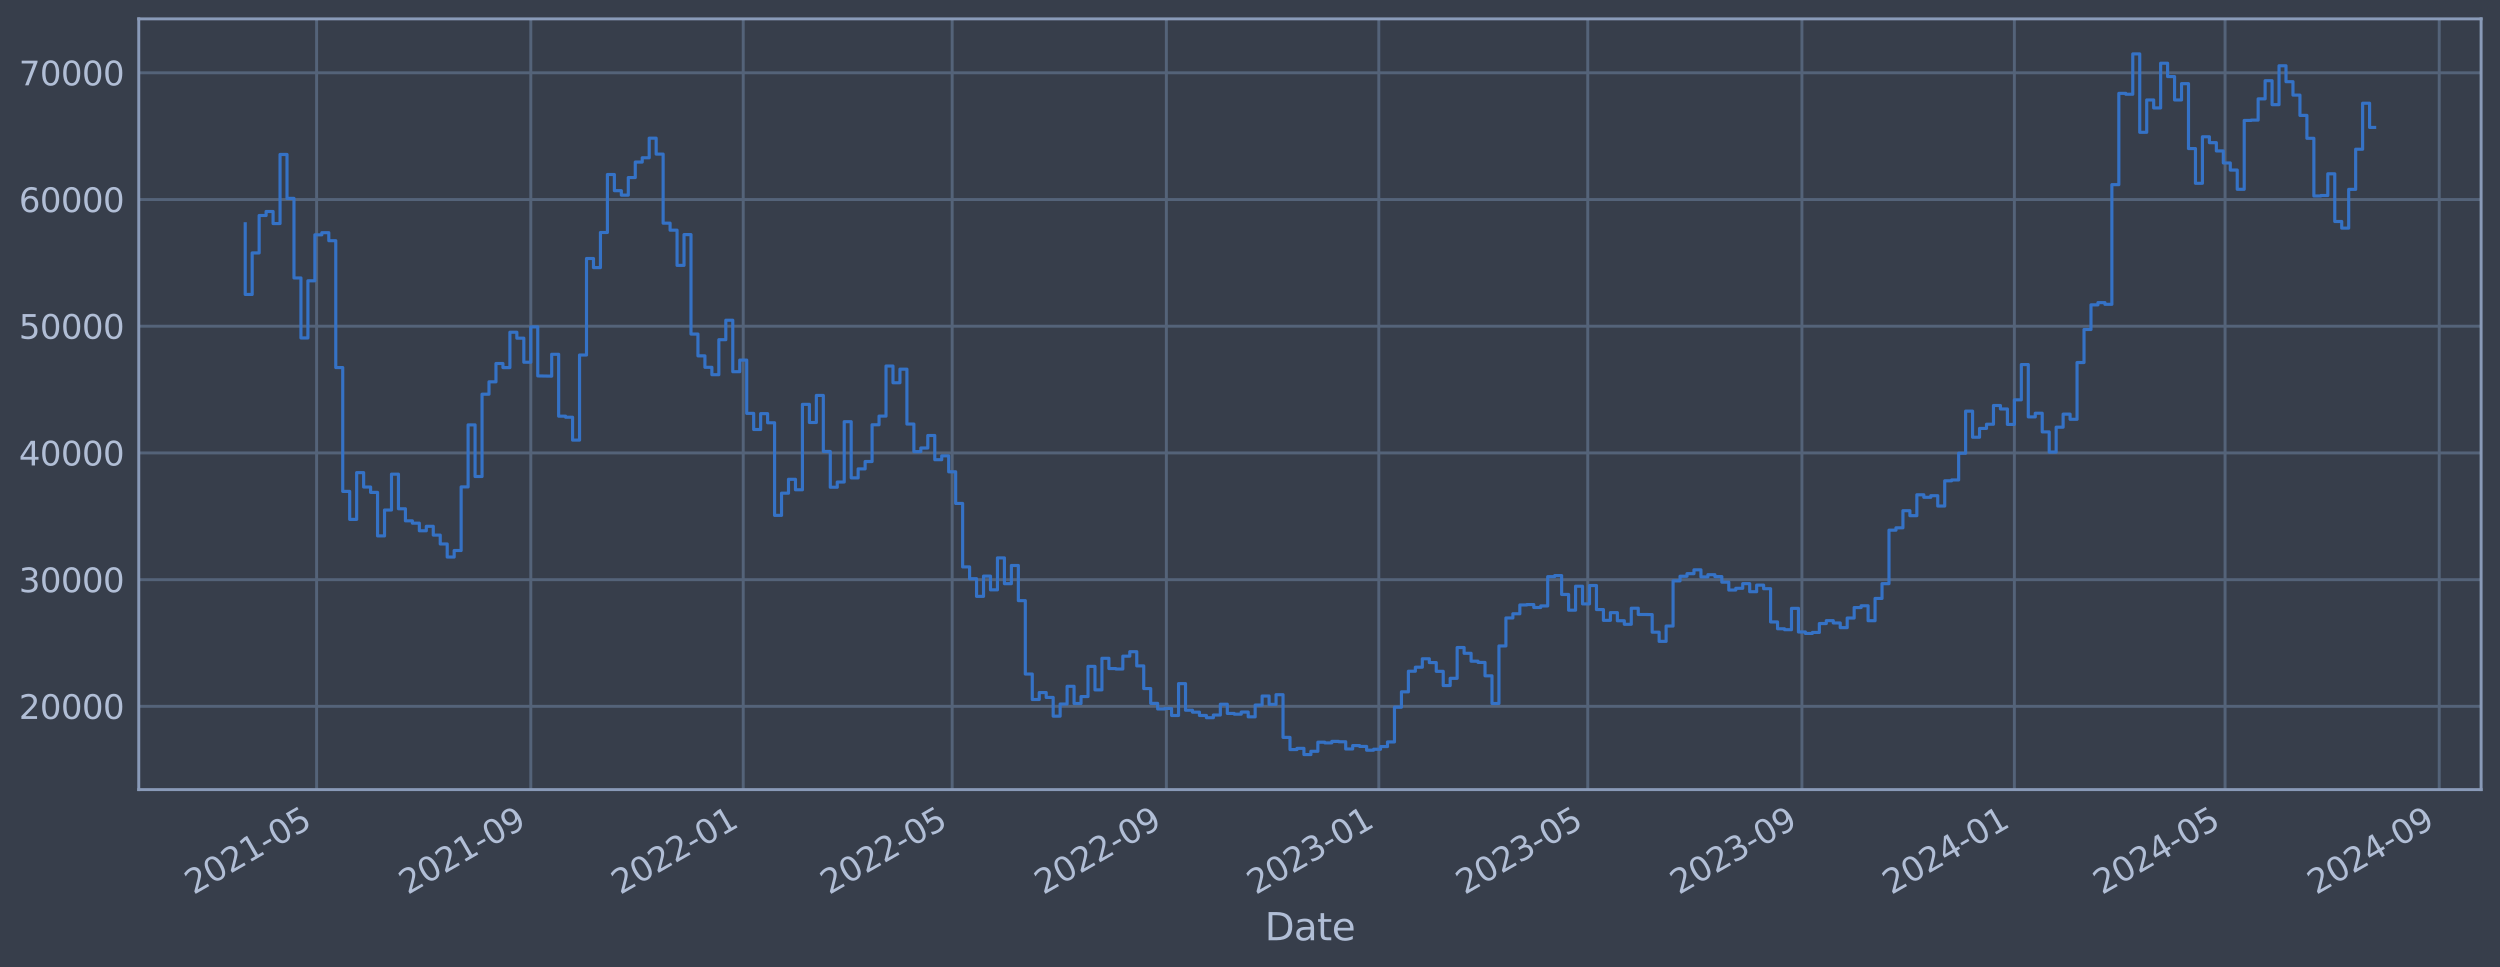 <?xml version="1.0" encoding="utf-8" standalone="no"?>
<!DOCTYPE svg PUBLIC "-//W3C//DTD SVG 1.1//EN"
  "http://www.w3.org/Graphics/SVG/1.1/DTD/svg11.dtd">
<svg xmlns:xlink="http://www.w3.org/1999/xlink" width="952.884pt" height="368.58pt" viewBox="0 0 952.884 368.58" xmlns="http://www.w3.org/2000/svg" version="1.1">
 <defs>
  <style type="text/css">*{stroke-linejoin: round; stroke-linecap: butt}</style>
 </defs>
 <g id="figure_1">
  <g id="patch_1">
   <path d="M 0 368.58 
L 952.884 368.58 
L 952.884 0 
L 0 0 
z
" style="fill: #373e4b"/>
  </g>
  <g id="axes_1">
   <g id="patch_2">
    <path d="M 52.884 300.96 
L 945.684 300.96 
L 945.684 7.2 
L 52.884 7.2 
z
" style="fill: #373e4b"/>
   </g>
   <g id="matplotlib.axis_1">
    <g id="xtick_1">
     <g id="line2d_1">
      <path d="M 120.677 300.96 
L 120.677 7.2 
" clip-path="url(#pc92cb7e300)" style="fill: none; stroke: #546379; stroke-width: 1.12; stroke-linecap: square"/>
     </g>
     <g id="line2d_2"/>
     <g id="text_1">
      <!-- 2021-05 -->
      <g style="fill: #b1bed6" transform="translate(73.774 341.175) rotate(-30) scale(0.126 -0.126)">
       <defs>
        <path id="DejaVuSans-32" d="M 1228 531 
L 3431 531 
L 3431 0 
L 469 0 
L 469 531 
Q 828 903 1448 1529 
Q 2069 2156 2228 2338 
Q 2531 2678 2651 2914 
Q 2772 3150 2772 3378 
Q 2772 3750 2511 3984 
Q 2250 4219 1831 4219 
Q 1534 4219 1204 4116 
Q 875 4013 500 3803 
L 500 4441 
Q 881 4594 1212 4672 
Q 1544 4750 1819 4750 
Q 2544 4750 2975 4387 
Q 3406 4025 3406 3419 
Q 3406 3131 3298 2873 
Q 3191 2616 2906 2266 
Q 2828 2175 2409 1742 
Q 1991 1309 1228 531 
z
" transform="scale(0.016)"/>
        <path id="DejaVuSans-30" d="M 2034 4250 
Q 1547 4250 1301 3770 
Q 1056 3291 1056 2328 
Q 1056 1369 1301 889 
Q 1547 409 2034 409 
Q 2525 409 2770 889 
Q 3016 1369 3016 2328 
Q 3016 3291 2770 3770 
Q 2525 4250 2034 4250 
z
M 2034 4750 
Q 2819 4750 3233 4129 
Q 3647 3509 3647 2328 
Q 3647 1150 3233 529 
Q 2819 -91 2034 -91 
Q 1250 -91 836 529 
Q 422 1150 422 2328 
Q 422 3509 836 4129 
Q 1250 4750 2034 4750 
z
" transform="scale(0.016)"/>
        <path id="DejaVuSans-31" d="M 794 531 
L 1825 531 
L 1825 4091 
L 703 3866 
L 703 4441 
L 1819 4666 
L 2450 4666 
L 2450 531 
L 3481 531 
L 3481 0 
L 794 0 
L 794 531 
z
" transform="scale(0.016)"/>
        <path id="DejaVuSans-2d" d="M 313 2009 
L 1997 2009 
L 1997 1497 
L 313 1497 
L 313 2009 
z
" transform="scale(0.016)"/>
        <path id="DejaVuSans-35" d="M 691 4666 
L 3169 4666 
L 3169 4134 
L 1269 4134 
L 1269 2991 
Q 1406 3038 1543 3061 
Q 1681 3084 1819 3084 
Q 2600 3084 3056 2656 
Q 3513 2228 3513 1497 
Q 3513 744 3044 326 
Q 2575 -91 1722 -91 
Q 1428 -91 1123 -41 
Q 819 9 494 109 
L 494 744 
Q 775 591 1075 516 
Q 1375 441 1709 441 
Q 2250 441 2565 725 
Q 2881 1009 2881 1497 
Q 2881 1984 2565 2268 
Q 2250 2553 1709 2553 
Q 1456 2553 1204 2497 
Q 953 2441 691 2322 
L 691 4666 
z
" transform="scale(0.016)"/>
       </defs>
       <use xlink:href="#DejaVuSans-32"/>
       <use xlink:href="#DejaVuSans-30" x="63.623"/>
       <use xlink:href="#DejaVuSans-32" x="127.246"/>
       <use xlink:href="#DejaVuSans-31" x="190.869"/>
       <use xlink:href="#DejaVuSans-2d" x="254.492"/>
       <use xlink:href="#DejaVuSans-30" x="290.576"/>
       <use xlink:href="#DejaVuSans-35" x="354.199"/>
      </g>
     </g>
    </g>
    <g id="xtick_2">
     <g id="line2d_3">
      <path d="M 202.312 300.96 
L 202.312 7.2 
" clip-path="url(#pc92cb7e300)" style="fill: none; stroke: #546379; stroke-width: 1.12; stroke-linecap: square"/>
     </g>
     <g id="line2d_4"/>
     <g id="text_2">
      <!-- 2021-09 -->
      <g style="fill: #b1bed6" transform="translate(155.409 341.175) rotate(-30) scale(0.126 -0.126)">
       <defs>
        <path id="DejaVuSans-39" d="M 703 97 
L 703 672 
Q 941 559 1184 500 
Q 1428 441 1663 441 
Q 2288 441 2617 861 
Q 2947 1281 2994 2138 
Q 2813 1869 2534 1725 
Q 2256 1581 1919 1581 
Q 1219 1581 811 2004 
Q 403 2428 403 3163 
Q 403 3881 828 4315 
Q 1253 4750 1959 4750 
Q 2769 4750 3195 4129 
Q 3622 3509 3622 2328 
Q 3622 1225 3098 567 
Q 2575 -91 1691 -91 
Q 1453 -91 1209 -44 
Q 966 3 703 97 
z
M 1959 2075 
Q 2384 2075 2632 2365 
Q 2881 2656 2881 3163 
Q 2881 3666 2632 3958 
Q 2384 4250 1959 4250 
Q 1534 4250 1286 3958 
Q 1038 3666 1038 3163 
Q 1038 2656 1286 2365 
Q 1534 2075 1959 2075 
z
" transform="scale(0.016)"/>
       </defs>
       <use xlink:href="#DejaVuSans-32"/>
       <use xlink:href="#DejaVuSans-30" x="63.623"/>
       <use xlink:href="#DejaVuSans-32" x="127.246"/>
       <use xlink:href="#DejaVuSans-31" x="190.869"/>
       <use xlink:href="#DejaVuSans-2d" x="254.492"/>
       <use xlink:href="#DejaVuSans-30" x="290.576"/>
       <use xlink:href="#DejaVuSans-39" x="354.199"/>
      </g>
     </g>
    </g>
    <g id="xtick_3">
     <g id="line2d_5">
      <path d="M 283.283 300.96 
L 283.283 7.2 
" clip-path="url(#pc92cb7e300)" style="fill: none; stroke: #546379; stroke-width: 1.12; stroke-linecap: square"/>
     </g>
     <g id="line2d_6"/>
     <g id="text_3">
      <!-- 2022-01 -->
      <g style="fill: #b1bed6" transform="translate(236.38 341.175) rotate(-30) scale(0.126 -0.126)">
       <use xlink:href="#DejaVuSans-32"/>
       <use xlink:href="#DejaVuSans-30" x="63.623"/>
       <use xlink:href="#DejaVuSans-32" x="127.246"/>
       <use xlink:href="#DejaVuSans-32" x="190.869"/>
       <use xlink:href="#DejaVuSans-2d" x="254.492"/>
       <use xlink:href="#DejaVuSans-30" x="290.576"/>
       <use xlink:href="#DejaVuSans-31" x="354.199"/>
      </g>
     </g>
    </g>
    <g id="xtick_4">
     <g id="line2d_7">
      <path d="M 362.927 300.96 
L 362.927 7.2 
" clip-path="url(#pc92cb7e300)" style="fill: none; stroke: #546379; stroke-width: 1.12; stroke-linecap: square"/>
     </g>
     <g id="line2d_8"/>
     <g id="text_4">
      <!-- 2022-05 -->
      <g style="fill: #b1bed6" transform="translate(316.023 341.175) rotate(-30) scale(0.126 -0.126)">
       <use xlink:href="#DejaVuSans-32"/>
       <use xlink:href="#DejaVuSans-30" x="63.623"/>
       <use xlink:href="#DejaVuSans-32" x="127.246"/>
       <use xlink:href="#DejaVuSans-32" x="190.869"/>
       <use xlink:href="#DejaVuSans-2d" x="254.492"/>
       <use xlink:href="#DejaVuSans-30" x="290.576"/>
       <use xlink:href="#DejaVuSans-35" x="354.199"/>
      </g>
     </g>
    </g>
    <g id="xtick_5">
     <g id="line2d_9">
      <path d="M 444.561 300.96 
L 444.561 7.2 
" clip-path="url(#pc92cb7e300)" style="fill: none; stroke: #546379; stroke-width: 1.12; stroke-linecap: square"/>
     </g>
     <g id="line2d_10"/>
     <g id="text_5">
      <!-- 2022-09 -->
      <g style="fill: #b1bed6" transform="translate(397.658 341.175) rotate(-30) scale(0.126 -0.126)">
       <use xlink:href="#DejaVuSans-32"/>
       <use xlink:href="#DejaVuSans-30" x="63.623"/>
       <use xlink:href="#DejaVuSans-32" x="127.246"/>
       <use xlink:href="#DejaVuSans-32" x="190.869"/>
       <use xlink:href="#DejaVuSans-2d" x="254.492"/>
       <use xlink:href="#DejaVuSans-30" x="290.576"/>
       <use xlink:href="#DejaVuSans-39" x="354.199"/>
      </g>
     </g>
    </g>
    <g id="xtick_6">
     <g id="line2d_11">
      <path d="M 525.533 300.96 
L 525.533 7.2 
" clip-path="url(#pc92cb7e300)" style="fill: none; stroke: #546379; stroke-width: 1.12; stroke-linecap: square"/>
     </g>
     <g id="line2d_12"/>
     <g id="text_6">
      <!-- 2023-01 -->
      <g style="fill: #b1bed6" transform="translate(478.629 341.175) rotate(-30) scale(0.126 -0.126)">
       <defs>
        <path id="DejaVuSans-33" d="M 2597 2516 
Q 3050 2419 3304 2112 
Q 3559 1806 3559 1356 
Q 3559 666 3084 287 
Q 2609 -91 1734 -91 
Q 1441 -91 1130 -33 
Q 819 25 488 141 
L 488 750 
Q 750 597 1062 519 
Q 1375 441 1716 441 
Q 2309 441 2620 675 
Q 2931 909 2931 1356 
Q 2931 1769 2642 2001 
Q 2353 2234 1838 2234 
L 1294 2234 
L 1294 2753 
L 1863 2753 
Q 2328 2753 2575 2939 
Q 2822 3125 2822 3475 
Q 2822 3834 2567 4026 
Q 2313 4219 1838 4219 
Q 1578 4219 1281 4162 
Q 984 4106 628 3988 
L 628 4550 
Q 988 4650 1302 4700 
Q 1616 4750 1894 4750 
Q 2613 4750 3031 4423 
Q 3450 4097 3450 3541 
Q 3450 3153 3228 2886 
Q 3006 2619 2597 2516 
z
" transform="scale(0.016)"/>
       </defs>
       <use xlink:href="#DejaVuSans-32"/>
       <use xlink:href="#DejaVuSans-30" x="63.623"/>
       <use xlink:href="#DejaVuSans-32" x="127.246"/>
       <use xlink:href="#DejaVuSans-33" x="190.869"/>
       <use xlink:href="#DejaVuSans-2d" x="254.492"/>
       <use xlink:href="#DejaVuSans-30" x="290.576"/>
       <use xlink:href="#DejaVuSans-31" x="354.199"/>
      </g>
     </g>
    </g>
    <g id="xtick_7">
     <g id="line2d_13">
      <path d="M 605.176 300.96 
L 605.176 7.2 
" clip-path="url(#pc92cb7e300)" style="fill: none; stroke: #546379; stroke-width: 1.12; stroke-linecap: square"/>
     </g>
     <g id="line2d_14"/>
     <g id="text_7">
      <!-- 2023-05 -->
      <g style="fill: #b1bed6" transform="translate(558.273 341.175) rotate(-30) scale(0.126 -0.126)">
       <use xlink:href="#DejaVuSans-32"/>
       <use xlink:href="#DejaVuSans-30" x="63.623"/>
       <use xlink:href="#DejaVuSans-32" x="127.246"/>
       <use xlink:href="#DejaVuSans-33" x="190.869"/>
       <use xlink:href="#DejaVuSans-2d" x="254.492"/>
       <use xlink:href="#DejaVuSans-30" x="290.576"/>
       <use xlink:href="#DejaVuSans-35" x="354.199"/>
      </g>
     </g>
    </g>
    <g id="xtick_8">
     <g id="line2d_15">
      <path d="M 686.811 300.96 
L 686.811 7.2 
" clip-path="url(#pc92cb7e300)" style="fill: none; stroke: #546379; stroke-width: 1.12; stroke-linecap: square"/>
     </g>
     <g id="line2d_16"/>
     <g id="text_8">
      <!-- 2023-09 -->
      <g style="fill: #b1bed6" transform="translate(639.908 341.175) rotate(-30) scale(0.126 -0.126)">
       <use xlink:href="#DejaVuSans-32"/>
       <use xlink:href="#DejaVuSans-30" x="63.623"/>
       <use xlink:href="#DejaVuSans-32" x="127.246"/>
       <use xlink:href="#DejaVuSans-33" x="190.869"/>
       <use xlink:href="#DejaVuSans-2d" x="254.492"/>
       <use xlink:href="#DejaVuSans-30" x="290.576"/>
       <use xlink:href="#DejaVuSans-39" x="354.199"/>
      </g>
     </g>
    </g>
    <g id="xtick_9">
     <g id="line2d_17">
      <path d="M 767.782 300.96 
L 767.782 7.2 
" clip-path="url(#pc92cb7e300)" style="fill: none; stroke: #546379; stroke-width: 1.12; stroke-linecap: square"/>
     </g>
     <g id="line2d_18"/>
     <g id="text_9">
      <!-- 2024-01 -->
      <g style="fill: #b1bed6" transform="translate(720.879 341.175) rotate(-30) scale(0.126 -0.126)">
       <defs>
        <path id="DejaVuSans-34" d="M 2419 4116 
L 825 1625 
L 2419 1625 
L 2419 4116 
z
M 2253 4666 
L 3047 4666 
L 3047 1625 
L 3713 1625 
L 3713 1100 
L 3047 1100 
L 3047 0 
L 2419 0 
L 2419 1100 
L 313 1100 
L 313 1709 
L 2253 4666 
z
" transform="scale(0.016)"/>
       </defs>
       <use xlink:href="#DejaVuSans-32"/>
       <use xlink:href="#DejaVuSans-30" x="63.623"/>
       <use xlink:href="#DejaVuSans-32" x="127.246"/>
       <use xlink:href="#DejaVuSans-34" x="190.869"/>
       <use xlink:href="#DejaVuSans-2d" x="254.492"/>
       <use xlink:href="#DejaVuSans-30" x="290.576"/>
       <use xlink:href="#DejaVuSans-31" x="354.199"/>
      </g>
     </g>
    </g>
    <g id="xtick_10">
     <g id="line2d_19">
      <path d="M 848.089 300.96 
L 848.089 7.2 
" clip-path="url(#pc92cb7e300)" style="fill: none; stroke: #546379; stroke-width: 1.12; stroke-linecap: square"/>
     </g>
     <g id="line2d_20"/>
     <g id="text_10">
      <!-- 2024-05 -->
      <g style="fill: #b1bed6" transform="translate(801.186 341.175) rotate(-30) scale(0.126 -0.126)">
       <use xlink:href="#DejaVuSans-32"/>
       <use xlink:href="#DejaVuSans-30" x="63.623"/>
       <use xlink:href="#DejaVuSans-32" x="127.246"/>
       <use xlink:href="#DejaVuSans-34" x="190.869"/>
       <use xlink:href="#DejaVuSans-2d" x="254.492"/>
       <use xlink:href="#DejaVuSans-30" x="290.576"/>
       <use xlink:href="#DejaVuSans-35" x="354.199"/>
      </g>
     </g>
    </g>
    <g id="xtick_11">
     <g id="line2d_21">
      <path d="M 929.724 300.96 
L 929.724 7.2 
" clip-path="url(#pc92cb7e300)" style="fill: none; stroke: #546379; stroke-width: 1.12; stroke-linecap: square"/>
     </g>
     <g id="line2d_22"/>
     <g id="text_11">
      <!-- 2024-09 -->
      <g style="fill: #b1bed6" transform="translate(882.821 341.175) rotate(-30) scale(0.126 -0.126)">
       <use xlink:href="#DejaVuSans-32"/>
       <use xlink:href="#DejaVuSans-30" x="63.623"/>
       <use xlink:href="#DejaVuSans-32" x="127.246"/>
       <use xlink:href="#DejaVuSans-34" x="190.869"/>
       <use xlink:href="#DejaVuSans-2d" x="254.492"/>
       <use xlink:href="#DejaVuSans-30" x="290.576"/>
       <use xlink:href="#DejaVuSans-39" x="354.199"/>
      </g>
     </g>
    </g>
    <g id="text_12">
     <!-- Date -->
     <g style="fill: #b1bed6" transform="translate(482.075 358.386) scale(0.144 -0.144)">
      <defs>
       <path id="DejaVuSans-44" d="M 1259 4147 
L 1259 519 
L 2022 519 
Q 2988 519 3436 956 
Q 3884 1394 3884 2338 
Q 3884 3275 3436 3711 
Q 2988 4147 2022 4147 
L 1259 4147 
z
M 628 4666 
L 1925 4666 
Q 3281 4666 3915 4102 
Q 4550 3538 4550 2338 
Q 4550 1131 3912 565 
Q 3275 0 1925 0 
L 628 0 
L 628 4666 
z
" transform="scale(0.016)"/>
       <path id="DejaVuSans-61" d="M 2194 1759 
Q 1497 1759 1228 1600 
Q 959 1441 959 1056 
Q 959 750 1161 570 
Q 1363 391 1709 391 
Q 2188 391 2477 730 
Q 2766 1069 2766 1631 
L 2766 1759 
L 2194 1759 
z
M 3341 1997 
L 3341 0 
L 2766 0 
L 2766 531 
Q 2569 213 2275 61 
Q 1981 -91 1556 -91 
Q 1019 -91 701 211 
Q 384 513 384 1019 
Q 384 1609 779 1909 
Q 1175 2209 1959 2209 
L 2766 2209 
L 2766 2266 
Q 2766 2663 2505 2880 
Q 2244 3097 1772 3097 
Q 1472 3097 1187 3025 
Q 903 2953 641 2809 
L 641 3341 
Q 956 3463 1253 3523 
Q 1550 3584 1831 3584 
Q 2591 3584 2966 3190 
Q 3341 2797 3341 1997 
z
" transform="scale(0.016)"/>
       <path id="DejaVuSans-74" d="M 1172 4494 
L 1172 3500 
L 2356 3500 
L 2356 3053 
L 1172 3053 
L 1172 1153 
Q 1172 725 1289 603 
Q 1406 481 1766 481 
L 2356 481 
L 2356 0 
L 1766 0 
Q 1100 0 847 248 
Q 594 497 594 1153 
L 594 3053 
L 172 3053 
L 172 3500 
L 594 3500 
L 594 4494 
L 1172 4494 
z
" transform="scale(0.016)"/>
       <path id="DejaVuSans-65" d="M 3597 1894 
L 3597 1613 
L 953 1613 
Q 991 1019 1311 708 
Q 1631 397 2203 397 
Q 2534 397 2845 478 
Q 3156 559 3463 722 
L 3463 178 
Q 3153 47 2828 -22 
Q 2503 -91 2169 -91 
Q 1331 -91 842 396 
Q 353 884 353 1716 
Q 353 2575 817 3079 
Q 1281 3584 2069 3584 
Q 2775 3584 3186 3129 
Q 3597 2675 3597 1894 
z
M 3022 2063 
Q 3016 2534 2758 2815 
Q 2500 3097 2075 3097 
Q 1594 3097 1305 2825 
Q 1016 2553 972 2059 
L 3022 2063 
z
" transform="scale(0.016)"/>
      </defs>
      <use xlink:href="#DejaVuSans-44"/>
      <use xlink:href="#DejaVuSans-61" x="77.002"/>
      <use xlink:href="#DejaVuSans-74" x="138.281"/>
      <use xlink:href="#DejaVuSans-65" x="177.49"/>
     </g>
    </g>
   </g>
   <g id="matplotlib.axis_2">
    <g id="ytick_1">
     <g id="line2d_23">
      <path d="M 52.884 269.229 
L 945.684 269.229 
" clip-path="url(#pc92cb7e300)" style="fill: none; stroke: #546379; stroke-width: 1.12; stroke-linecap: square"/>
     </g>
     <g id="line2d_24"/>
     <g id="text_13">
      <!-- 20000 -->
      <g style="fill: #b1bed6" transform="translate(7.2 274.016) scale(0.126 -0.126)">
       <use xlink:href="#DejaVuSans-32"/>
       <use xlink:href="#DejaVuSans-30" x="63.623"/>
       <use xlink:href="#DejaVuSans-30" x="127.246"/>
       <use xlink:href="#DejaVuSans-30" x="190.869"/>
       <use xlink:href="#DejaVuSans-30" x="254.492"/>
      </g>
     </g>
    </g>
    <g id="ytick_2">
     <g id="line2d_25">
      <path d="M 52.884 220.932 
L 945.684 220.932 
" clip-path="url(#pc92cb7e300)" style="fill: none; stroke: #546379; stroke-width: 1.12; stroke-linecap: square"/>
     </g>
     <g id="line2d_26"/>
     <g id="text_14">
      <!-- 30000 -->
      <g style="fill: #b1bed6" transform="translate(7.2 225.719) scale(0.126 -0.126)">
       <use xlink:href="#DejaVuSans-33"/>
       <use xlink:href="#DejaVuSans-30" x="63.623"/>
       <use xlink:href="#DejaVuSans-30" x="127.246"/>
       <use xlink:href="#DejaVuSans-30" x="190.869"/>
       <use xlink:href="#DejaVuSans-30" x="254.492"/>
      </g>
     </g>
    </g>
    <g id="ytick_3">
     <g id="line2d_27">
      <path d="M 52.884 172.636 
L 945.684 172.636 
" clip-path="url(#pc92cb7e300)" style="fill: none; stroke: #546379; stroke-width: 1.12; stroke-linecap: square"/>
     </g>
     <g id="line2d_28"/>
     <g id="text_15">
      <!-- 40000 -->
      <g style="fill: #b1bed6" transform="translate(7.2 177.423) scale(0.126 -0.126)">
       <use xlink:href="#DejaVuSans-34"/>
       <use xlink:href="#DejaVuSans-30" x="63.623"/>
       <use xlink:href="#DejaVuSans-30" x="127.246"/>
       <use xlink:href="#DejaVuSans-30" x="190.869"/>
       <use xlink:href="#DejaVuSans-30" x="254.492"/>
      </g>
     </g>
    </g>
    <g id="ytick_4">
     <g id="line2d_29">
      <path d="M 52.884 124.339 
L 945.684 124.339 
" clip-path="url(#pc92cb7e300)" style="fill: none; stroke: #546379; stroke-width: 1.12; stroke-linecap: square"/>
     </g>
     <g id="line2d_30"/>
     <g id="text_16">
      <!-- 50000 -->
      <g style="fill: #b1bed6" transform="translate(7.2 129.126) scale(0.126 -0.126)">
       <use xlink:href="#DejaVuSans-35"/>
       <use xlink:href="#DejaVuSans-30" x="63.623"/>
       <use xlink:href="#DejaVuSans-30" x="127.246"/>
       <use xlink:href="#DejaVuSans-30" x="190.869"/>
       <use xlink:href="#DejaVuSans-30" x="254.492"/>
      </g>
     </g>
    </g>
    <g id="ytick_5">
     <g id="line2d_31">
      <path d="M 52.884 76.042 
L 945.684 76.042 
" clip-path="url(#pc92cb7e300)" style="fill: none; stroke: #546379; stroke-width: 1.12; stroke-linecap: square"/>
     </g>
     <g id="line2d_32"/>
     <g id="text_17">
      <!-- 60000 -->
      <g style="fill: #b1bed6" transform="translate(7.2 80.829) scale(0.126 -0.126)">
       <defs>
        <path id="DejaVuSans-36" d="M 2113 2584 
Q 1688 2584 1439 2293 
Q 1191 2003 1191 1497 
Q 1191 994 1439 701 
Q 1688 409 2113 409 
Q 2538 409 2786 701 
Q 3034 994 3034 1497 
Q 3034 2003 2786 2293 
Q 2538 2584 2113 2584 
z
M 3366 4563 
L 3366 3988 
Q 3128 4100 2886 4159 
Q 2644 4219 2406 4219 
Q 1781 4219 1451 3797 
Q 1122 3375 1075 2522 
Q 1259 2794 1537 2939 
Q 1816 3084 2150 3084 
Q 2853 3084 3261 2657 
Q 3669 2231 3669 1497 
Q 3669 778 3244 343 
Q 2819 -91 2113 -91 
Q 1303 -91 875 529 
Q 447 1150 447 2328 
Q 447 3434 972 4092 
Q 1497 4750 2381 4750 
Q 2619 4750 2861 4703 
Q 3103 4656 3366 4563 
z
" transform="scale(0.016)"/>
       </defs>
       <use xlink:href="#DejaVuSans-36"/>
       <use xlink:href="#DejaVuSans-30" x="63.623"/>
       <use xlink:href="#DejaVuSans-30" x="127.246"/>
       <use xlink:href="#DejaVuSans-30" x="190.869"/>
       <use xlink:href="#DejaVuSans-30" x="254.492"/>
      </g>
     </g>
    </g>
    <g id="ytick_6">
     <g id="line2d_33">
      <path d="M 52.884 27.745 
L 945.684 27.745 
" clip-path="url(#pc92cb7e300)" style="fill: none; stroke: #546379; stroke-width: 1.12; stroke-linecap: square"/>
     </g>
     <g id="line2d_34"/>
     <g id="text_18">
      <!-- 70000 -->
      <g style="fill: #b1bed6" transform="translate(7.2 32.532) scale(0.126 -0.126)">
       <defs>
        <path id="DejaVuSans-37" d="M 525 4666 
L 3525 4666 
L 3525 4397 
L 1831 0 
L 1172 0 
L 2766 4134 
L 525 4134 
L 525 4666 
z
" transform="scale(0.016)"/>
       </defs>
       <use xlink:href="#DejaVuSans-37"/>
       <use xlink:href="#DejaVuSans-30" x="63.623"/>
       <use xlink:href="#DejaVuSans-30" x="127.246"/>
       <use xlink:href="#DejaVuSans-30" x="190.869"/>
       <use xlink:href="#DejaVuSans-30" x="254.492"/>
      </g>
     </g>
    </g>
   </g>
   <g id="line2d_35">
    <path d="M 93.466 85.287 
L 93.466 112.225 
L 96.12 112.225 
L 96.12 96.405 
L 98.775 96.405 
L 98.775 82.142 
L 101.43 82.142 
L 101.43 80.61 
L 104.085 80.61 
L 104.085 85.206 
L 106.74 85.206 
L 106.74 58.875 
L 109.394 58.875 
L 109.394 75.621 
L 112.049 75.621 
L 112.049 105.943 
L 114.704 105.943 
L 114.704 128.803 
L 117.359 128.803 
L 117.359 107.028 
L 120.013 107.028 
L 120.013 89.501 
L 122.668 89.501 
L 122.668 88.694 
L 125.323 88.694 
L 125.323 91.738 
L 127.978 91.738 
L 127.978 140.1 
L 130.633 140.1 
L 130.633 187.297 
L 133.287 187.297 
L 133.287 197.969 
L 135.942 197.969 
L 135.942 180.144 
L 138.597 180.144 
L 138.597 185.625 
L 141.252 185.625 
L 141.252 187.678 
L 143.907 187.678 
L 143.907 204.269 
L 146.561 204.269 
L 146.561 194.394 
L 149.216 194.394 
L 149.216 180.726 
L 151.871 180.726 
L 151.871 193.923 
L 154.526 193.923 
L 154.526 198.526 
L 157.181 198.526 
L 157.181 199.408 
L 159.835 199.408 
L 159.835 202.305 
L 162.49 202.305 
L 162.49 200.595 
L 165.145 200.595 
L 165.145 203.953 
L 167.8 203.953 
L 167.8 207.339 
L 170.454 207.339 
L 170.454 212.319 
L 173.109 212.319 
L 173.109 209.834 
L 175.764 209.834 
L 175.764 185.588 
L 178.419 185.588 
L 178.419 161.942 
L 181.074 161.942 
L 181.074 181.628 
L 183.728 181.628 
L 183.728 150.254 
L 186.383 150.254 
L 186.383 145.534 
L 189.038 145.534 
L 189.038 138.555 
L 191.693 138.555 
L 191.693 140.109 
L 194.348 140.109 
L 194.348 126.64 
L 197.002 126.64 
L 197.002 128.894 
L 199.657 128.894 
L 199.657 138.075 
L 202.312 138.075 
L 202.312 124.593 
L 204.967 124.593 
L 204.967 143.279 
L 210.276 143.372 
L 210.276 135.035 
L 212.931 135.035 
L 212.931 158.622 
L 215.586 158.622 
L 215.586 159.037 
L 218.241 159.037 
L 218.241 167.752 
L 220.895 167.752 
L 220.895 135.316 
L 223.55 135.316 
L 223.55 98.53 
L 226.205 98.53 
L 226.205 101.998 
L 228.86 101.998 
L 228.86 88.61 
L 231.515 88.61 
L 231.515 66.52 
L 234.169 66.52 
L 234.169 72.675 
L 236.824 72.675 
L 236.824 74.375 
L 239.479 74.375 
L 239.479 67.68 
L 242.134 67.68 
L 242.134 61.771 
L 244.789 61.771 
L 244.789 60.137 
L 247.443 60.137 
L 247.443 52.672 
L 250.098 52.672 
L 250.098 58.731 
L 252.753 58.731 
L 252.753 85.059 
L 255.408 85.059 
L 255.408 87.738 
L 258.063 87.738 
L 258.063 101.151 
L 260.717 101.151 
L 260.717 89.421 
L 263.372 89.421 
L 263.372 127.331 
L 266.027 127.331 
L 266.027 135.642 
L 268.682 135.642 
L 268.682 140.001 
L 271.336 140.001 
L 271.336 142.819 
L 273.991 142.819 
L 273.991 129.484 
L 276.646 129.484 
L 276.646 122.065 
L 279.301 122.065 
L 279.301 141.683 
L 281.956 141.683 
L 281.956 137.244 
L 284.61 137.244 
L 284.61 157.564 
L 287.265 157.564 
L 287.265 163.705 
L 289.92 163.705 
L 289.92 157.667 
L 292.575 157.667 
L 292.575 161.134 
L 295.23 161.134 
L 295.23 196.439 
L 297.884 196.439 
L 297.884 187.977 
L 300.539 187.977 
L 300.539 182.688 
L 303.194 182.688 
L 303.194 186.678 
L 305.849 186.678 
L 305.849 154.118 
L 308.503 154.118 
L 308.503 161.038 
L 311.158 161.038 
L 311.158 150.727 
L 313.813 150.727 
L 313.813 172.08 
L 316.468 172.08 
L 316.468 185.717 
L 319.123 185.717 
L 319.123 183.722 
L 321.777 183.722 
L 321.777 160.733 
L 324.432 160.733 
L 324.432 182.138 
L 327.087 182.138 
L 327.087 178.716 
L 329.742 178.716 
L 329.742 175.916 
L 332.397 175.916 
L 332.397 161.902 
L 335.051 161.902 
L 335.051 158.605 
L 337.706 158.605 
L 337.706 139.511 
L 340.361 139.511 
L 340.361 145.883 
L 343.016 145.883 
L 343.016 140.705 
L 345.671 140.705 
L 345.671 161.629 
L 348.325 161.629 
L 348.325 172.142 
L 350.98 172.142 
L 350.98 170.758 
L 353.635 170.758 
L 353.635 165.991 
L 356.29 165.991 
L 356.29 175.217 
L 358.944 175.217 
L 358.944 173.746 
L 361.599 173.746 
L 361.599 179.829 
L 364.254 179.829 
L 364.254 191.891 
L 366.909 191.891 
L 366.909 216.084 
L 369.564 216.084 
L 369.564 220.572 
L 372.218 220.572 
L 372.218 227.303 
L 374.873 227.303 
L 374.873 219.585 
L 377.528 219.585 
L 377.528 224.825 
L 380.183 224.825 
L 380.183 212.647 
L 382.838 212.647 
L 382.838 222.469 
L 385.492 222.469 
L 385.492 215.534 
L 388.147 215.534 
L 388.147 228.928 
L 390.802 228.928 
L 390.802 256.91 
L 393.457 256.91 
L 393.457 266.619 
L 396.112 266.619 
L 396.112 263.973 
L 398.766 263.973 
L 398.766 265.838 
L 401.421 265.838 
L 401.421 272.964 
L 404.076 272.964 
L 404.076 268.351 
L 406.731 268.351 
L 406.731 261.586 
L 409.385 261.586 
L 409.385 268.149 
L 412.04 268.149 
L 412.04 265.49 
L 414.695 265.49 
L 414.695 253.996 
L 417.35 253.996 
L 417.35 262.947 
L 420.005 262.947 
L 420.005 250.915 
L 422.659 250.915 
L 422.659 254.828 
L 425.314 254.828 
L 425.314 254.995 
L 427.969 254.995 
L 427.969 250.104 
L 430.624 250.104 
L 430.624 248.39 
L 433.279 248.39 
L 433.279 253.803 
L 435.933 253.803 
L 435.933 262.453 
L 438.588 262.453 
L 438.588 268.102 
L 441.243 268.102 
L 441.243 270.229 
L 443.898 270.229 
L 443.898 270.026 
L 446.553 270.026 
L 446.553 272.706 
L 449.207 272.706 
L 449.207 260.562 
L 451.862 260.562 
L 451.862 270.704 
L 454.517 270.704 
L 454.517 271.44 
L 457.172 271.44 
L 457.172 272.704 
L 459.826 272.704 
L 459.826 273.552 
L 462.481 273.552 
L 462.481 272.539 
L 465.136 272.539 
L 465.136 268.419 
L 467.791 268.419 
L 467.791 271.925 
L 470.446 271.925 
L 470.446 272.207 
L 473.1 272.207 
L 473.1 271.407 
L 475.755 271.407 
L 475.755 273.231 
L 478.41 273.231 
L 478.41 268.74 
L 481.065 268.74 
L 481.065 265.287 
L 483.72 265.287 
L 483.72 268.485 
L 486.374 268.485 
L 486.374 264.784 
L 489.029 264.784 
L 489.029 281.061 
L 491.684 281.061 
L 491.684 285.708 
L 494.339 285.708 
L 494.339 285.248 
L 496.994 285.248 
L 496.994 287.607 
L 499.648 287.607 
L 499.648 286.358 
L 502.303 286.358 
L 502.303 282.894 
L 504.958 282.894 
L 504.958 283.15 
L 507.613 283.15 
L 507.613 282.585 
L 510.267 282.585 
L 510.267 282.719 
L 512.922 282.719 
L 512.922 285.468 
L 515.577 285.468 
L 515.577 284.179 
L 518.232 284.179 
L 518.232 284.5 
L 520.887 284.5 
L 520.887 285.943 
L 523.541 285.943 
L 523.541 285.584 
L 526.196 285.584 
L 526.196 284.557 
L 528.851 284.557 
L 528.851 282.791 
L 531.506 282.791 
L 531.506 269.551 
L 534.161 269.551 
L 534.161 263.698 
L 536.815 263.698 
L 536.815 255.839 
L 539.47 255.839 
L 539.47 254.307 
L 542.125 254.307 
L 542.125 251.09 
L 544.78 251.09 
L 544.78 252.545 
L 547.435 252.545 
L 547.435 255.881 
L 550.089 255.881 
L 550.089 261.315 
L 552.744 261.315 
L 552.744 258.547 
L 555.399 258.547 
L 555.399 246.81 
L 558.054 246.81 
L 558.054 249.014 
L 560.708 249.014 
L 560.708 252.02 
L 563.363 252.02 
L 563.363 252.483 
L 566.018 252.483 
L 566.018 257.587 
L 568.673 257.587 
L 568.673 268.143 
L 571.328 268.143 
L 571.328 246.204 
L 573.982 246.204 
L 573.982 235.54 
L 576.637 235.54 
L 576.637 233.942 
L 579.292 233.942 
L 579.292 230.592 
L 581.947 230.592 
L 581.947 230.432 
L 584.602 230.432 
L 584.602 231.547 
L 587.256 231.547 
L 587.256 230.951 
L 589.911 230.951 
L 589.911 219.797 
L 592.566 219.797 
L 592.566 219.39 
L 595.221 219.39 
L 595.221 226.585 
L 597.876 226.585 
L 597.876 232.569 
L 600.53 232.569 
L 600.53 223.442 
L 603.185 223.442 
L 603.185 230.173 
L 605.84 230.173 
L 605.84 223.176 
L 608.495 223.176 
L 608.495 232.33 
L 611.149 232.33 
L 611.149 236.455 
L 613.804 236.455 
L 613.804 233.498 
L 616.459 233.498 
L 616.459 236.597 
L 619.114 236.597 
L 619.114 237.946 
L 621.769 237.946 
L 621.769 231.825 
L 624.423 231.825 
L 624.423 234.205 
L 629.733 234.245 
L 629.733 240.962 
L 632.388 240.962 
L 632.388 244.467 
L 635.043 244.467 
L 635.043 238.623 
L 637.697 238.623 
L 637.697 221.397 
L 640.352 221.397 
L 640.352 219.644 
L 643.007 219.644 
L 643.007 218.655 
L 645.662 218.655 
L 645.662 217.19 
L 648.317 217.19 
L 648.317 219.896 
L 650.971 219.896 
L 650.971 219.041 
L 653.626 219.041 
L 653.626 219.772 
L 656.281 219.772 
L 656.281 221.887 
L 658.936 221.887 
L 658.936 224.9 
L 661.59 224.9 
L 661.59 224.235 
L 664.245 224.235 
L 664.245 222.46 
L 666.9 222.46 
L 666.9 225.53 
L 669.555 225.53 
L 669.555 223.029 
L 672.21 223.029 
L 672.21 224.391 
L 674.864 224.391 
L 674.864 237.054 
L 677.519 237.054 
L 677.519 239.655 
L 680.174 239.655 
L 680.174 240.012 
L 682.829 240.012 
L 682.829 231.89 
L 685.484 231.89 
L 685.484 240.883 
L 688.138 240.883 
L 688.138 241.442 
L 690.793 241.442 
L 690.793 241.058 
L 693.448 241.058 
L 693.448 237.662 
L 696.103 237.662 
L 696.103 236.562 
L 698.758 236.562 
L 698.758 237.441 
L 701.412 237.441 
L 701.412 239.223 
L 704.067 239.223 
L 704.067 235.564 
L 706.722 235.564 
L 706.722 231.569 
L 709.377 231.569 
L 709.377 230.895 
L 712.031 230.895 
L 712.031 236.587 
L 714.686 236.587 
L 714.686 228.093 
L 717.341 228.093 
L 717.341 222.465 
L 719.996 222.465 
L 719.996 202.084 
L 722.651 202.084 
L 722.651 201.176 
L 725.305 201.176 
L 725.305 194.656 
L 727.96 194.656 
L 727.96 196.55 
L 730.615 196.55 
L 730.615 188.592 
L 733.27 188.592 
L 733.27 189.552 
L 735.925 189.552 
L 735.925 188.939 
L 738.579 188.939 
L 738.579 192.877 
L 741.234 192.877 
L 741.234 183.256 
L 743.889 183.256 
L 743.889 182.935 
L 746.544 182.935 
L 746.544 172.751 
L 749.199 172.751 
L 749.199 156.704 
L 751.853 156.704 
L 751.853 166.655 
L 754.508 166.655 
L 754.508 163.292 
L 757.163 163.292 
L 757.163 161.708 
L 759.818 161.708 
L 759.818 154.561 
L 762.472 154.561 
L 762.472 155.873 
L 765.127 155.873 
L 765.127 161.77 
L 767.782 161.77 
L 767.782 152.399 
L 770.437 152.399 
L 770.437 138.961 
L 773.092 138.961 
L 773.092 158.9 
L 775.746 158.9 
L 775.746 157.507 
L 778.401 157.507 
L 778.401 164.621 
L 781.056 164.621 
L 781.056 172.305 
L 783.711 172.305 
L 783.711 162.827 
L 786.366 162.827 
L 786.366 157.851 
L 789.02 157.851 
L 789.02 159.821 
L 791.675 159.821 
L 791.675 138.178 
L 794.33 138.178 
L 794.33 125.598 
L 796.985 125.598 
L 796.985 116.199 
L 799.64 116.199 
L 799.64 115.342 
L 802.294 115.342 
L 802.294 115.994 
L 804.949 115.994 
L 804.949 70.379 
L 807.604 70.379 
L 807.604 35.581 
L 810.259 35.581 
L 810.259 35.922 
L 812.913 35.922 
L 812.913 20.553 
L 815.568 20.553 
L 815.568 50.427 
L 818.223 50.427 
L 818.223 38.094 
L 820.878 38.094 
L 820.878 41.141 
L 823.533 41.141 
L 823.533 24.1 
L 826.187 24.1 
L 826.187 29.188 
L 828.842 29.188 
L 828.842 38.093 
L 831.497 38.093 
L 831.497 31.89 
L 834.152 31.89 
L 834.152 56.628 
L 836.807 56.628 
L 836.807 69.858 
L 839.461 69.858 
L 839.461 52.136 
L 842.116 52.136 
L 842.116 54.375 
L 844.771 54.375 
L 844.771 57.531 
L 847.426 57.531 
L 847.426 62.107 
L 850.081 62.107 
L 850.081 64.821 
L 852.735 64.821 
L 852.735 72.15 
L 855.39 72.15 
L 855.39 45.909 
L 858.045 45.909 
L 858.045 45.779 
L 860.7 45.779 
L 860.7 37.684 
L 863.354 37.684 
L 863.354 30.768 
L 866.009 30.768 
L 866.009 39.892 
L 868.664 39.892 
L 868.664 25.073 
L 871.319 25.073 
L 871.319 31.136 
L 873.974 31.136 
L 873.974 36.246 
L 876.628 36.246 
L 876.628 43.988 
L 879.283 43.988 
L 879.283 52.713 
L 881.938 52.713 
L 881.938 74.692 
L 884.593 74.692 
L 884.593 74.517 
L 887.248 74.517 
L 887.248 66.246 
L 889.902 66.246 
L 889.902 84.42 
L 892.557 84.42 
L 892.557 86.942 
L 895.212 86.942 
L 895.212 72.187 
L 897.867 72.187 
L 897.867 56.875 
L 900.521 56.875 
L 900.521 39.35 
L 903.176 39.35 
L 903.176 48.564 
L 905.102 48.564 
L 905.102 48.564 
" clip-path="url(#pc92cb7e300)" style="fill: none; stroke: #3572c6; stroke-width: 1.2; stroke-linecap: square"/>
   </g>
   <g id="patch_3">
    <path d="M 52.884 300.96 
L 52.884 7.2 
" style="fill: none; stroke: #899ab8; stroke-width: 1.12; stroke-linejoin: miter; stroke-linecap: square"/>
   </g>
   <g id="patch_4">
    <path d="M 945.684 300.96 
L 945.684 7.2 
" style="fill: none; stroke: #899ab8; stroke-width: 1.12; stroke-linejoin: miter; stroke-linecap: square"/>
   </g>
   <g id="patch_5">
    <path d="M 52.884 300.96 
L 945.684 300.96 
" style="fill: none; stroke: #899ab8; stroke-width: 1.12; stroke-linejoin: miter; stroke-linecap: square"/>
   </g>
   <g id="patch_6">
    <path d="M 52.884 7.2 
L 945.684 7.2 
" style="fill: none; stroke: #899ab8; stroke-width: 1.12; stroke-linejoin: miter; stroke-linecap: square"/>
   </g>
  </g>
 </g>
 <defs>
  <clipPath id="pc92cb7e300">
   <rect x="52.884" y="7.2" width="892.8" height="293.76"/>
  </clipPath>
 </defs>
</svg>
